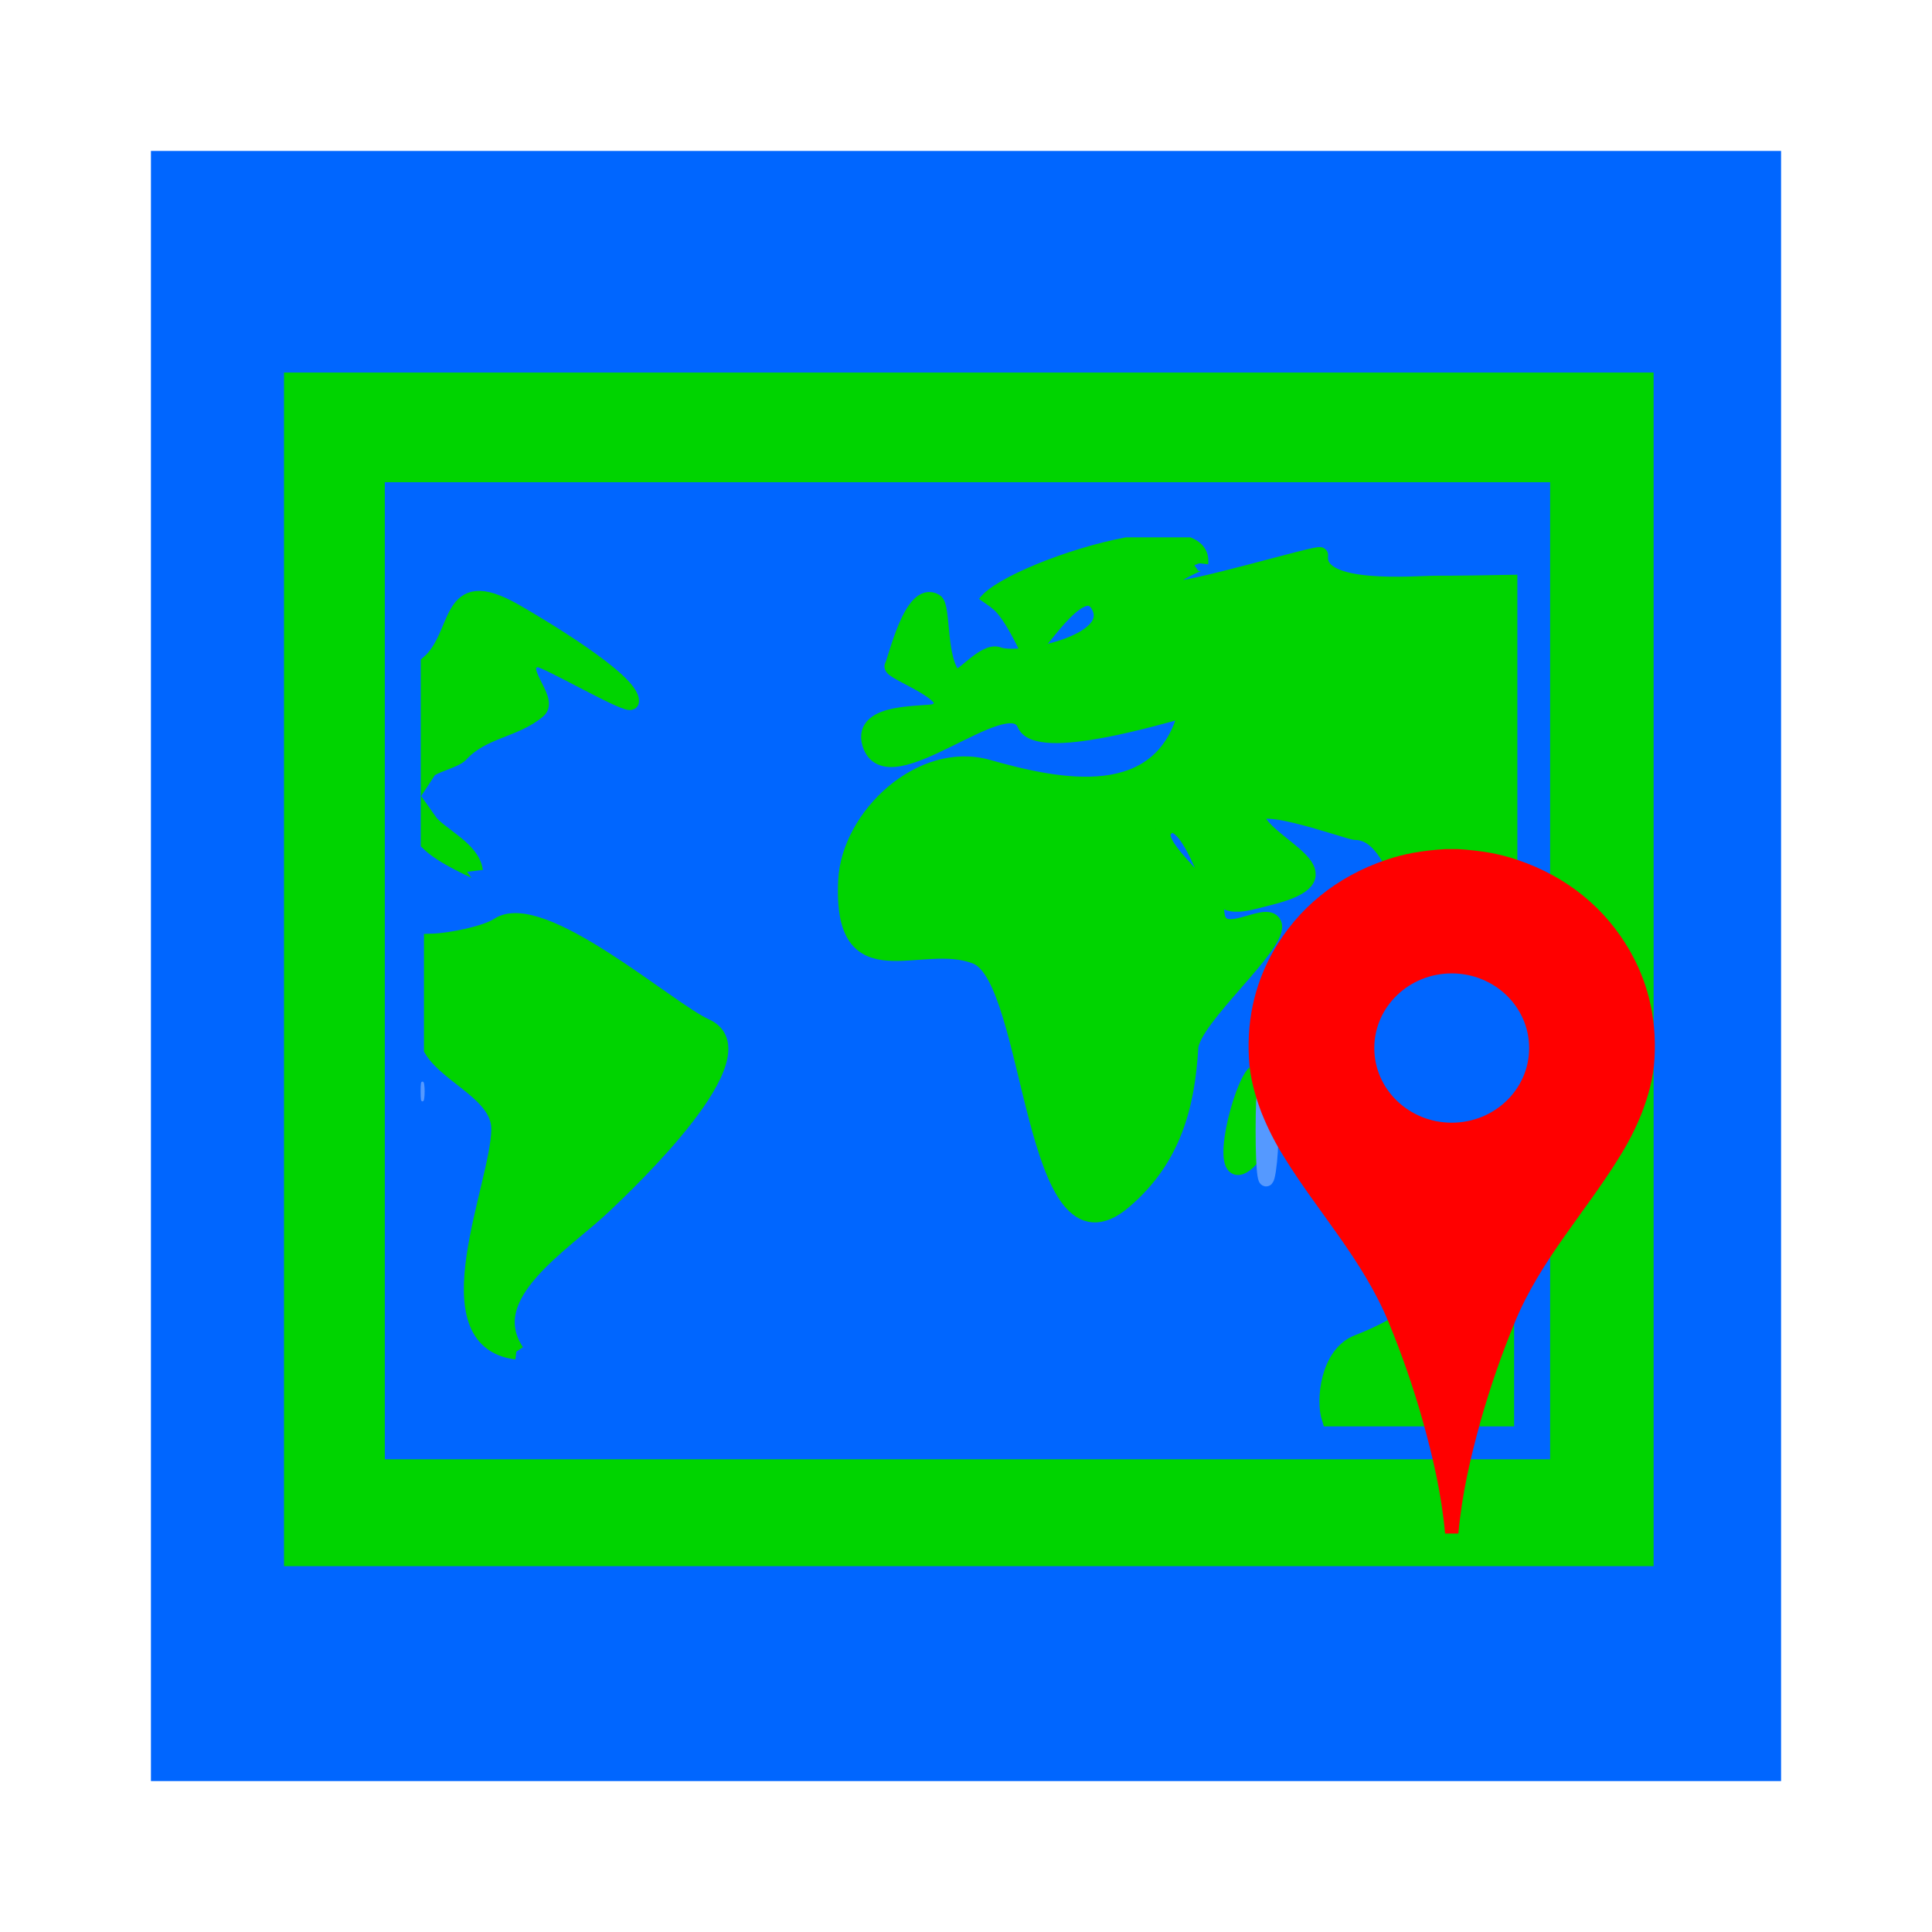 <?xml version="1.0" encoding="UTF-8" standalone="no"?>
<!-- Created with Inkscape (http://www.inkscape.org/) -->

<svg
   xmlns:dc="http://purl.org/dc/elements/1.1/"
   xmlns:cc="http://creativecommons.org/ns#"
   xmlns:rdf="http://www.w3.org/1999/02/22-rdf-syntax-ns#"
   xmlns:svg="http://www.w3.org/2000/svg"
   xmlns="http://www.w3.org/2000/svg"
   xmlns:sodipodi="http://sodipodi.sourceforge.net/DTD/sodipodi-0.dtd"
   xmlns:inkscape="http://www.inkscape.org/namespaces/inkscape"
   width="96"
   height="96"
   id="svg2"
   version="1.1"
   inkscape:version="0.48.4 r9939"
   sodipodi:docname="Maps.svg"
   inkscape:export-filename="C:\Users\Debenedetti Massimo\Documents\GitHub\now-launcher\Icons\Icon Pack\XHDPI\Maps.png"
   inkscape:export-xdpi="90"
   inkscape:export-ydpi="90">
  <defs
     id="defs4">
    <clipPath
       clipPathUnits="userSpaceOnUse"
       id="clipPath920">
      <path
         inkscape:connector-curvature="0"
         d="M 0,96 96,96 96,0 0,0 0,96 z"
         id="path922" />
    </clipPath>
    <clipPath
       clipPathUnits="userSpaceOnUse"
       id="clipPath920-1">
      <path
         inkscape:connector-curvature="0"
         d="M 0,96 96,96 96,0 0,0 0,96 z"
         id="path922-7" />
    </clipPath>
    <clipPath
       clipPathUnits="userSpaceOnUse"
       id="clipPath942">
      <path
         inkscape:connector-curvature="0"
         d="M 0,96 96,96 96,0 0,0 0,96 z"
         id="path944" />
    </clipPath>
  </defs>
  <sodipodi:namedview
     id="base"
     pagecolor="#ffffff"
     bordercolor="#666666"
     borderopacity="1.0"
     inkscape:pageopacity="0.0"
     inkscape:pageshadow="2"
     inkscape:zoom="2.8"
     inkscape:cx="15.562442"
     inkscape:cy="33.745251"
     inkscape:document-units="px"
     inkscape:current-layer="layer1"
     showgrid="false"
     showguides="true"
     inkscape:guide-bbox="true"
     inkscape:window-width="1366"
     inkscape:window-height="706"
     inkscape:window-x="-8"
     inkscape:window-y="-8"
     inkscape:window-maximized="1">
    <sodipodi:guide
       orientation="1,0"
       position="8,21.429"
       id="guide3000" />
    <sodipodi:guide
       orientation="1,0"
       position="88,13.571"
       id="guide3002" />
    <sodipodi:guide
       orientation="0,1"
       position="64.286,88"
       id="guide3004" />
    <sodipodi:guide
       orientation="0,1"
       position="34.286,8"
       id="guide3006" />
  </sodipodi:namedview>
  <g
     inkscape:label="Livello 1"
     inkscape:groupmode="layer"
     id="layer1"
     transform="translate(0,-956.362)">
    <path
       style="fill:#0066ff;stroke:#0066ff;stroke-width:1px;stroke-linecap:butt;stroke-linejoin:miter;stroke-opacity:1"
       d="M 8,8 8,88 88,88 88,8 z"
       id="path3008"
       inkscape:connector-curvature="0"
       transform="translate(0,956.362)" />
    <g
       id="g916"
       transform="matrix(0.787,0,0,-0.787,10.363,1042.305)"
       style="fill:#00d400;stroke:#00d400">
      <g
         id="g918"
         clip-path="url(#clipPath920-1)"
         style="fill:#00d400;stroke:#00d400">
        <path
           d="m 85.204,16.565 -74.576,0 0,62.692 74.576,0 0,-62.692 z m 5.532,68.617 -85.473,0 0,-74.363 85.473,0 0,74.363 z M 16.82,54.219 c -0.172,1.403 -2.298,2.281 -2.922,3.172 l 0,-1.411 c 0.94,-0.91 2.917,-1.718 2.922,-1.761 M 72.572,24.437 C 70.68,23.72 70.412,20.771 70.78,19.645 l 11.15,0 0,11.072 c -2.587,-1.74 -5.154,-4.678 -9.358,-6.28 m -24.1,24.385 c 3.649,-1.456 3.404,-20.501 9.325,-15.449 3.119,2.657 3.974,6.02 4.192,9.667 0.114,1.895 5.818,6.636 5.257,7.839 -0.468,0.995 -3.468,-1.459 -3.612,0.739 -0.086,1.32 -4.036,4.144 -3.309,5.164 1.099,1.558 2.67,-2.858 2.652,-2.81 1.005,-2.38 1.871,-1.959 4.043,-1.413 5.035,1.271 0.728,2.861 -0.574,4.553 -1.727,2.25 5.501,-0.437 5.969,-0.443 2.896,-0.024 3.398,-6.897 4.948,-6.555 0.991,0.219 3.489,2.726 4.772,4.24 l 0,18.052 c -1.071,-0.023 -3.555,-0.056 -4.623,-0.052 -1.259,0.009 -7.622,-0.602 -7.325,1.796 0.03,0.226 -8.619,-2.379 -9.542,-2.144 -1.107,0.291 1.986,1.762 1.971,1.628 0.066,0.567 -0.225,0.923 -0.723,1.143 l -3.924,0 C 54.37,74.1 49.87,72.26 49.054,71.102 c 0.857,1.214 2.713,-3.048 2.74,-3.059 0.36,-0.156 3.237,4.853 4.376,2.999 1.491,-2.417 -5.015,-3.693 -6.296,-3.192 -0.909,0.356 -2.429,-1.747 -2.786,-1.402 -1.053,1.034 -0.702,4.468 -1.208,4.769 -1.482,0.878 -2.501,-3.776 -2.696,-4.062 -0.25,-0.364 4.589,-1.942 2.714,-2.874 -0.482,-0.241 -4.804,0.162 -4.125,-2.042 1.077,-3.487 8.688,3.791 9.773,1.247 0.801,-1.871 8.727,0.562 10.227,0.935 -1.547,-6.337 -8.099,-4.943 -12.569,-3.678 -4.22,1.193 -8.75,-3.069 -8.952,-7.136 -0.35,-7.199 4.707,-3.367 8.22,-4.785 M 65.298,35.611 c 1.737,0.996 1.268,5.242 0.769,5.848 -0.915,-0.85 -2.385,-6.767 -0.769,-5.848 M 20.809,64.354 c 0.86,0.735 -1.711,2.808 -0.06,3.241 0.4,0.102 5.89,-3.12 5.926,-2.684 0.11,1.305 -6.05,4.947 -7.374,5.7 -4.336,2.452 -3.31,-1.465 -5.403,-3.283 l 0,-6.761 c 0.206,0.312 1.668,0.644 2.004,1.013 1.401,1.535 3.44,1.522 4.907,2.774 M 19.435,23.866 c -2.403,3.593 2.971,6.771 5.588,9.277 1.436,1.372 10.131,9.582 6.351,11.252 -2.306,1.018 -10.373,8.166 -13.083,6.369 -0.75,-0.505 -3,-0.979 -4.191,-1.012 l 0,-6.807 C 15.156,41.21 18.372,40.127 18.352,37.9 18.316,34.346 13.83,24.57 19.435,23.866"
           style="fill:#00d400;fill-opacity:1;fill-rule:nonzero;stroke:#00d400"
           id="path924"
           inkscape:connector-curvature="0" />
      </g>
    </g>
    <path
       style="fill:#55d400;fill-opacity:1;stroke:#5599ff;stroke-width:0.714;stroke-opacity:1"
       d="m 62.748,56.171 c 0,-2.161 0.134,-3.045 0.298,-1.964 0.164,1.08 0.164,2.848 0,3.929 -0.164,1.08 -0.298,0.196 -0.298,-1.964 z"
       id="path3027"
       inkscape:connector-curvature="0"
       transform="translate(0,956.362)" />
    <path
       style="fill:#55d400;fill-opacity:1;stroke:#5599ff;stroke-width:0.714;stroke-opacity:1"
       d=""
       id="path3033"
       inkscape:connector-curvature="0"
       transform="translate(0,956.362)" />
    <path
       style="fill:#55d400;fill-opacity:1;stroke:#5599ff;stroke-width:0.126;stroke-opacity:1"
       d="m 20.963,54.236 c 0,-0.382 0.024,-0.538 0.053,-0.347 0.029,0.191 0.029,0.503 0,0.694 -0.029,0.191 -0.053,0.035 -0.053,-0.347 z"
       id="path3045"
       inkscape:connector-curvature="0"
       transform="translate(0,956.362)" />
    <path
       style="fill:#55d400;fill-opacity:1;stroke:#5599ff;stroke-width:0.126;stroke-opacity:1"
       d=""
       id="path3053"
       inkscape:connector-curvature="0"
       transform="translate(0,956.362)" />
    <g
       id="g938"
       transform="matrix(0.51,0,0,-0.51,47.655,1040.039)"
       style="fill:#ff0000">
      <g
         id="g940"
         clip-path="url(#clipPath942)"
         style="fill:#ff0000">
        <g
           id="g946"
           transform="translate(65.339,71.464)"
           style="fill:#ff0000">
          <path
             d="m 0,0 c -2.334,4.063 -6.045,7.188 -10.961,8.836 -0.854,0.291 -1.729,0.521 -2.647,0.687 -0.958,0.168 -2,0.291 -3.083,0.355 l -0.646,0 -0.647,0 C -19.068,9.814 -20.11,9.691 -21.068,9.523 -21.986,9.357 -22.861,9.127 -23.715,8.836 -28.613,7.188 -32.342,4.063 -34.676,0 c -1.605,-2.792 -2.666,-6.271 -2.419,-10.525 0.107,-1.957 0.628,-3.707 1.23,-5.291 0.627,-1.563 1.356,-2.98 2.21,-4.334 3.252,-5.296 7.668,-10.005 10.169,-16.07 1.272,-3.082 2.397,-6.293 3.356,-9.709 0.935,-3.375 1.791,-6.961 2.146,-10.877 l 0.647,0 0.646,0 c 0.354,3.916 1.209,7.502 2.144,10.877 0.96,3.416 2.084,6.627 3.357,9.709 2.501,6.065 6.917,10.774 10.169,16.07 0.855,1.354 1.584,2.771 2.209,4.334 0.603,1.584 1.125,3.334 1.229,5.291 C 2.666,-6.271 1.604,-2.792 0,0 m -17.337,-16.776 c -4.168,0 -7.545,3.251 -7.545,7.273 0,4.021 3.377,7.273 7.545,7.273 4.166,0 7.542,-3.252 7.542,-7.273 0,-4.022 -3.376,-7.273 -7.542,-7.273"
             style="fill:#ff0000;fill-opacity:1;fill-rule:evenodd;stroke:none"
             id="path948"
             inkscape:connector-curvature="0" />
        </g>
      </g>
    </g>
  </g>
</svg>
